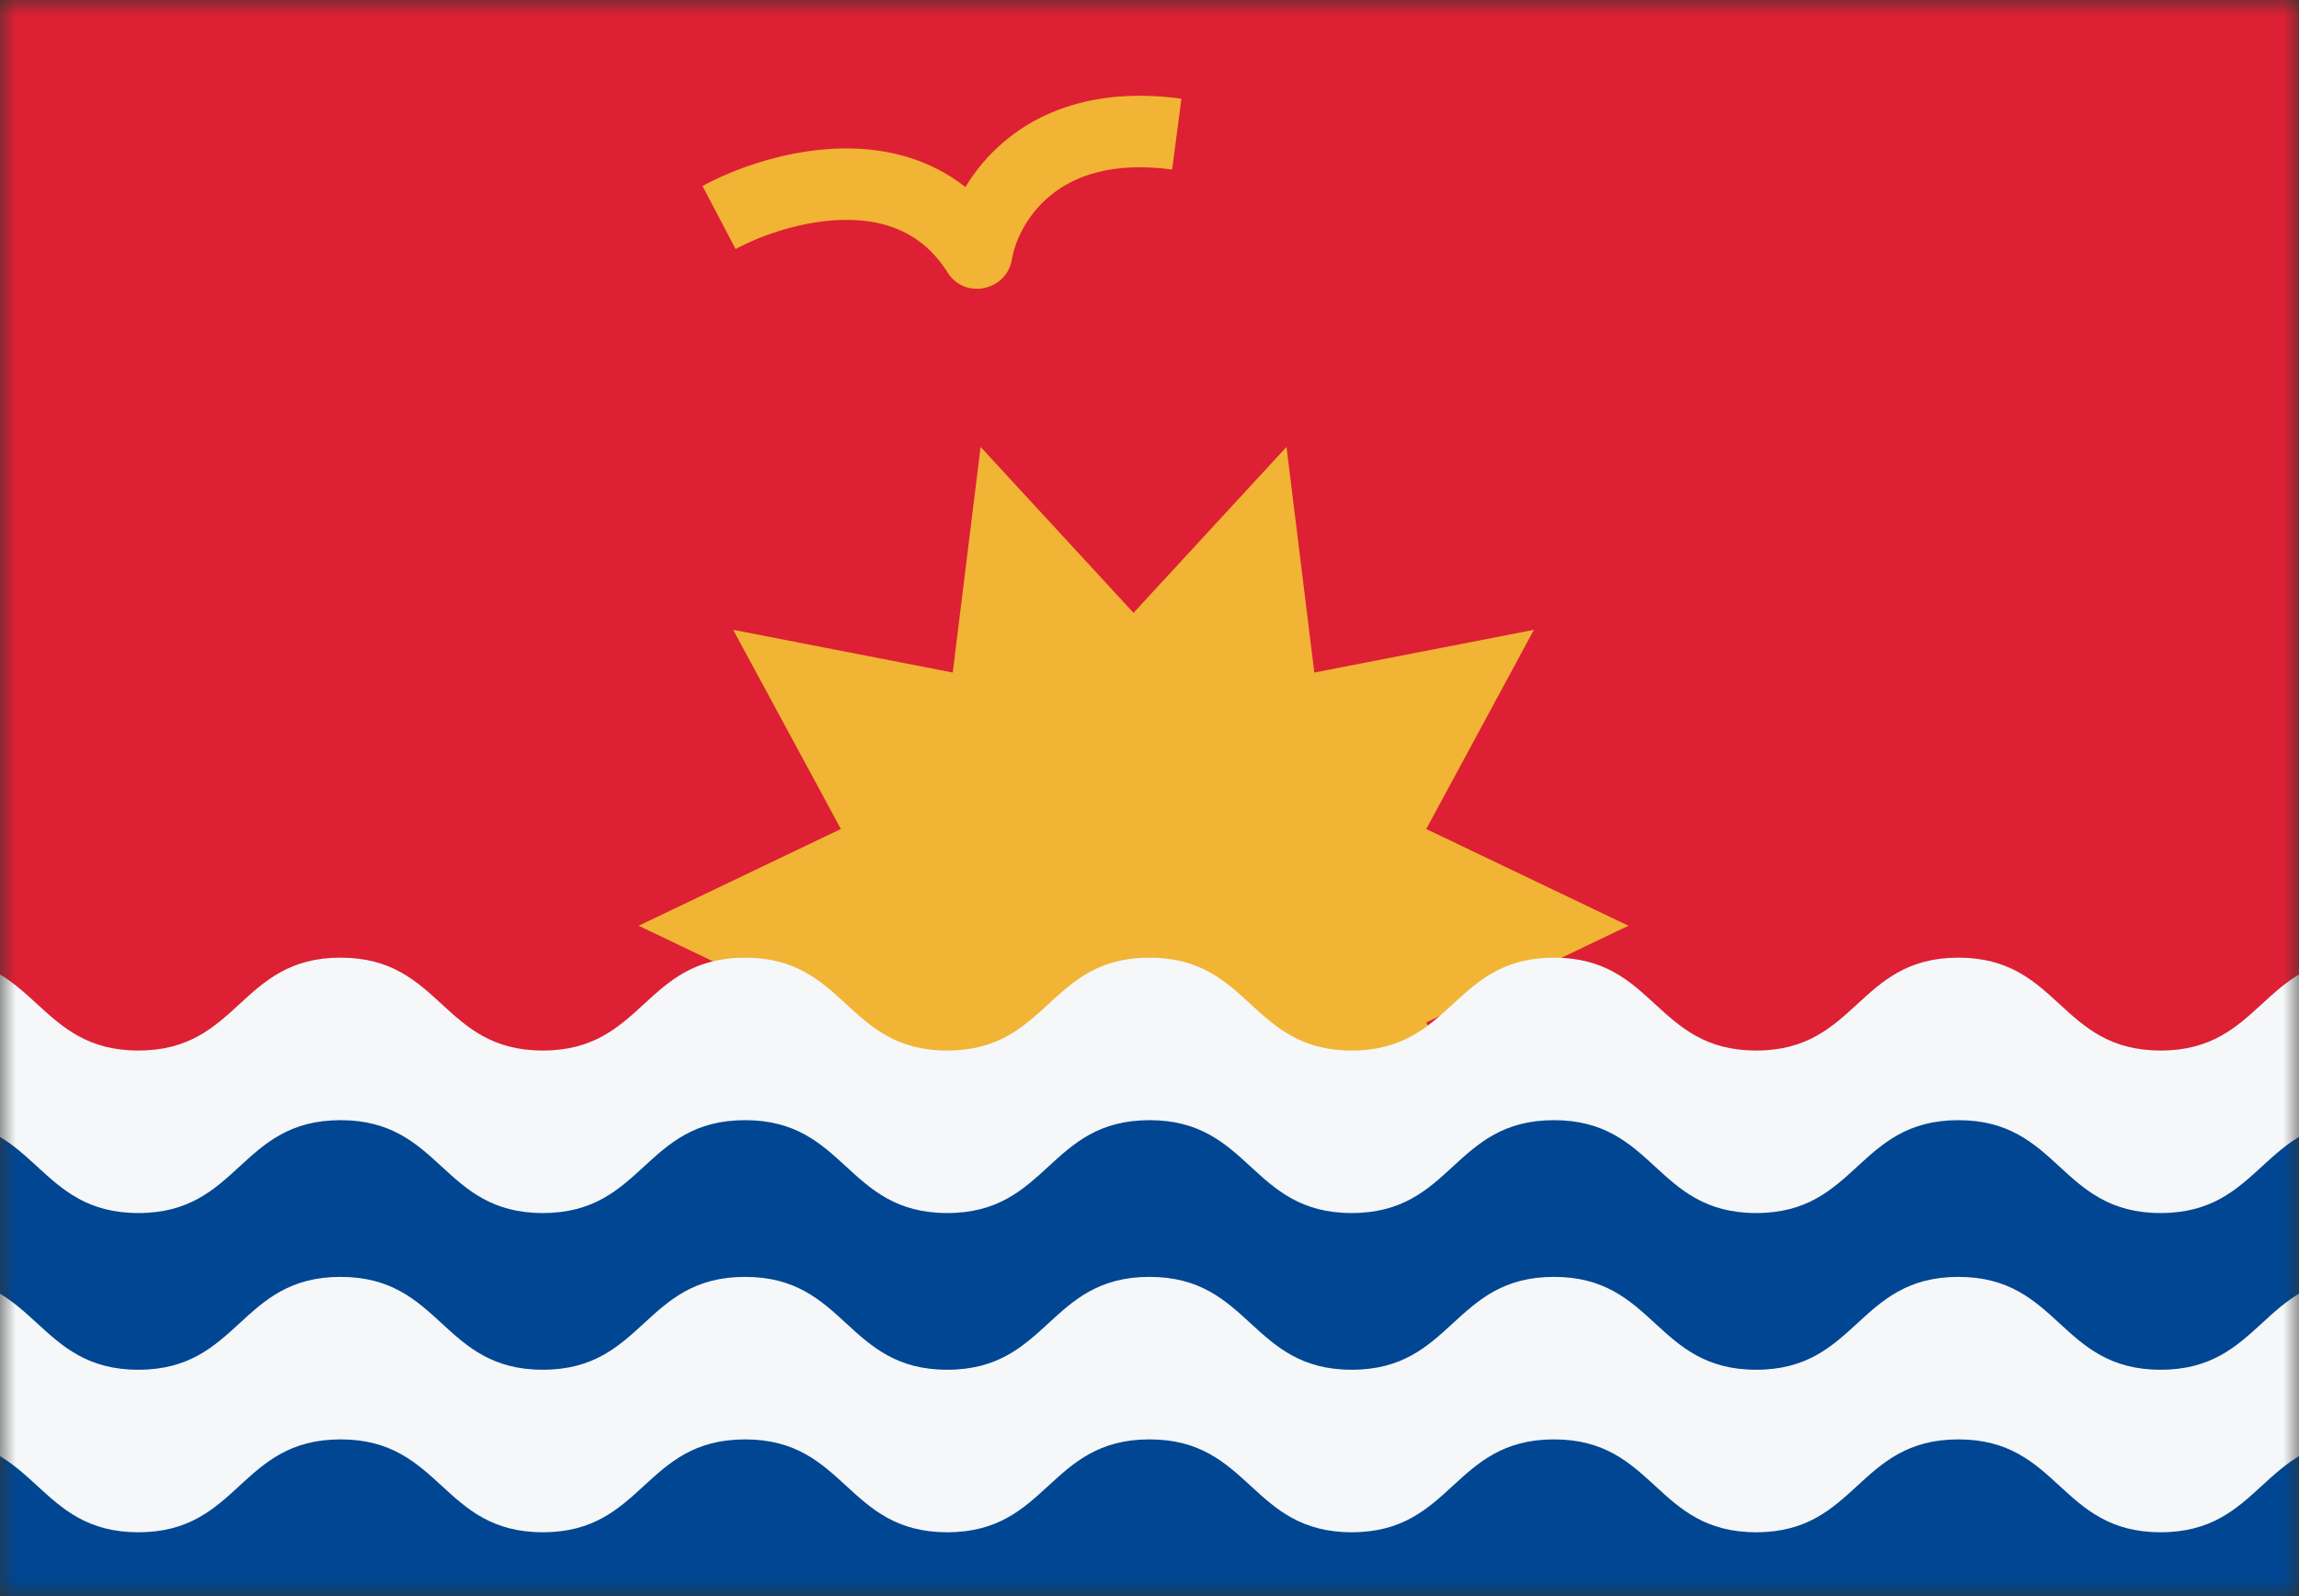<svg width="72" height="50" viewBox="0 0 72 50" fill="none" xmlns="http://www.w3.org/2000/svg">
<rect x="0" y="0" width="72" height="50" fill="#333333" stroke="none"/>
<mask id="mask0_784_2360" style="mask-type:alpha" maskUnits="userSpaceOnUse" x="0" y="0" width="72" height="50">
<rect width="72" height="50" fill="#D9D9D9"/>
</mask>
<g mask="url(#mask0_784_2360)">
<rect width="72" height="36" fill="#DD2033"/>
<path fill-rule="evenodd" clip-rule="evenodd" d="M32.87 6.147C32.118 6.776 31.777 7.605 31.693 8.118C31.529 9.117 30.213 9.393 29.675 8.535C28.903 7.303 27.753 6.883 26.484 6.888C25.173 6.894 23.843 7.366 23.038 7.802L22 5.826C23.033 5.266 24.716 4.656 26.475 4.649C27.742 4.644 29.095 4.958 30.234 5.86C30.538 5.356 30.943 4.858 31.466 4.42C32.71 3.377 34.528 2.756 37 3.091L36.709 5.311C34.77 5.048 33.586 5.547 32.87 6.147Z" fill="#F1B434"/>
<path d="M51 29L44.666 32.031L48.039 38.271L41.162 36.932L40.29 44L35.5 38.802L30.71 44L29.838 36.932L22.961 38.27L26.334 32.031L20 29L26.334 25.969L22.961 19.73L29.838 21.068L30.71 14L35.5 19.198L40.291 14L41.162 21.068L48.039 19.73L44.667 25.97L51 29Z" fill="#F1B434"/>
<rect y="35" width="72" height="15" fill="#004692"/>
<path d="M73.882 30.003C72.378 30.039 71.606 30.747 70.834 31.456C70.042 32.182 69.25 32.909 67.666 32.909C66.083 32.909 65.291 32.182 64.5 31.455C63.708 30.727 62.916 30 61.333 30C59.749 30 58.958 30.727 58.166 31.455C57.374 32.182 56.583 32.909 55 32.909C53.416 32.909 52.625 32.182 51.833 31.455C51.041 30.727 50.25 30 48.667 30C47.083 30 46.292 30.727 45.5 31.455C44.708 32.182 43.917 32.909 42.333 32.909C40.75 32.909 39.958 32.182 39.166 31.455C38.375 30.727 37.583 30 35.999 30C34.416 30 33.624 30.727 32.833 31.455C32.041 32.182 31.25 32.909 29.666 32.909C28.083 32.909 27.292 32.182 26.5 31.455C25.709 30.727 24.917 30 23.334 30C21.75 30 20.958 30.727 20.167 31.455C19.375 32.182 18.583 32.909 17 32.909C15.416 32.909 14.624 32.182 13.833 31.455C13.041 30.727 12.249 30 10.666 30C9.083 30 8.291 30.727 7.5 31.455C6.708 32.182 5.916 32.909 4.333 32.909C2.75 32.909 1.958 32.182 1.165 31.456C0.393 30.747 -0.378 30.039 -1.882 30.003C-1.96 30.999 -2 32.005 -2 33.02C-2 33.715 -1.98 34.406 -1.943 35.093C-0.399 35.11 0.384 35.828 1.166 36.546C1.958 37.273 2.75 38 4.333 38C5.917 38 6.708 37.273 7.5 36.545C8.291 35.818 9.083 35.091 10.666 35.091C12.249 35.091 13.041 35.818 13.833 36.545C14.625 37.273 15.416 38 17 38C18.583 38 19.375 37.273 20.167 36.545C20.959 35.818 21.75 35.091 23.334 35.091C24.917 35.091 25.709 35.818 26.5 36.546C27.292 37.273 28.083 38 29.666 38C31.25 38 32.041 37.273 32.833 36.545C33.625 35.818 34.416 35.091 36 35.091C37.583 35.091 38.375 35.818 39.166 36.545C39.958 37.273 40.75 38 42.333 38C43.917 38 44.709 37.273 45.5 36.545C46.292 35.818 47.084 35.091 48.667 35.091C50.25 35.091 51.042 35.818 51.833 36.545C52.625 37.273 53.417 38 55 38C56.583 38 57.375 37.273 58.166 36.545C58.958 35.818 59.75 35.091 61.333 35.091C62.916 35.091 63.708 35.818 64.5 36.546C65.291 37.273 66.083 38 67.666 38C69.25 38 70.042 37.273 70.834 36.546C71.616 35.828 72.399 35.11 73.944 35.093C73.98 34.406 74 33.715 74 33.02C74 32.005 73.96 30.999 73.882 30.003Z" fill="#F5F7F8"/>
<path d="M73.882 40.003C72.378 40.039 71.606 40.747 70.834 41.456C70.042 42.182 69.25 42.909 67.666 42.909C66.083 42.909 65.291 42.182 64.5 41.455C63.708 40.727 62.916 40 61.333 40C59.749 40 58.958 40.727 58.166 41.455C57.374 42.182 56.583 42.909 55 42.909C53.416 42.909 52.625 42.182 51.833 41.455C51.041 40.727 50.25 40 48.667 40C47.083 40 46.292 40.727 45.5 41.455C44.708 42.182 43.917 42.909 42.333 42.909C40.75 42.909 39.958 42.182 39.166 41.455C38.375 40.727 37.583 40 35.999 40C34.416 40 33.624 40.727 32.833 41.455C32.041 42.182 31.25 42.909 29.666 42.909C28.083 42.909 27.292 42.182 26.5 41.455C25.709 40.727 24.917 40 23.334 40C21.75 40 20.958 40.727 20.167 41.455C19.375 42.182 18.583 42.909 17 42.909C15.416 42.909 14.624 42.182 13.833 41.455C13.041 40.727 12.249 40 10.666 40C9.083 40 8.291 40.727 7.5 41.455C6.708 42.182 5.916 42.909 4.333 42.909C2.75 42.909 1.958 42.182 1.165 41.456C0.393 40.747 -0.378 40.039 -1.882 40.003C-1.96 40.999 -2 42.005 -2 43.02C-2 43.715 -1.98 44.406 -1.943 45.093C-0.399 45.11 0.384 45.828 1.166 46.546C1.958 47.273 2.75 48 4.333 48C5.917 48 6.708 47.273 7.5 46.545C8.291 45.818 9.083 45.091 10.666 45.091C12.249 45.091 13.041 45.818 13.833 46.545C14.625 47.273 15.416 48 17 48C18.583 48 19.375 47.273 20.167 46.545C20.959 45.818 21.75 45.091 23.334 45.091C24.917 45.091 25.709 45.818 26.5 46.546C27.292 47.273 28.083 48 29.666 48C31.25 48 32.041 47.273 32.833 46.545C33.625 45.818 34.416 45.091 36 45.091C37.583 45.091 38.375 45.818 39.166 46.545C39.958 47.273 40.75 48 42.333 48C43.917 48 44.709 47.273 45.5 46.545C46.292 45.818 47.084 45.091 48.667 45.091C50.25 45.091 51.042 45.818 51.833 46.545C52.625 47.273 53.417 48 55 48C56.583 48 57.375 47.273 58.166 46.545C58.958 45.818 59.75 45.091 61.333 45.091C62.916 45.091 63.708 45.818 64.5 46.546C65.291 47.273 66.083 48 67.666 48C69.25 48 70.042 47.273 70.834 46.546C71.616 45.828 72.399 45.11 73.944 45.093C73.98 44.406 74 43.715 74 43.02C74 42.005 73.96 40.999 73.882 40.003Z" fill="#F5F7F8"/>
<path d="M70.834 51.456C71.606 50.747 72.378 50.039 73.882 50.003C73.96 50.999 74 52.005 74 53.02C74 53.715 73.98 54.406 73.944 55.093C72.399 55.11 71.616 55.828 70.834 56.546C70.042 57.273 69.25 58 67.666 58C66.083 58 65.291 57.273 64.5 56.546C63.708 55.818 62.916 55.091 61.333 55.091C59.75 55.091 58.958 55.818 58.166 56.545C57.375 57.273 56.583 58 55 58C53.417 58 52.625 57.273 51.833 56.545C51.042 55.818 50.25 55.091 48.667 55.091C47.084 55.091 46.292 55.818 45.5 56.545C44.709 57.273 43.917 58 42.333 58C40.75 58 39.958 57.273 39.166 56.545C38.375 55.818 37.583 55.091 36 55.091C34.416 55.091 33.625 55.818 32.833 56.545C32.041 57.273 31.25 58 29.666 58C28.083 58 27.292 57.273 26.5 56.546C25.709 55.818 24.917 55.091 23.334 55.091C21.75 55.091 20.959 55.818 20.167 56.545C19.375 57.273 18.583 58 17 58C15.416 58 14.625 57.273 13.833 56.545C13.041 55.818 12.249 55.091 10.666 55.091C9.083 55.091 8.291 55.818 7.5 56.545C6.708 57.273 5.917 58 4.333 58C2.75 58 1.958 57.273 1.166 56.546C0.384 55.828 -0.399 55.11 -1.943 55.093C-1.98 54.406 -2 53.715 -2 53.02C-2 52.005 -1.96 50.999 -1.882 50.003C-0.378 50.039 0.393 50.747 1.165 51.456C1.958 52.182 2.75 52.909 4.333 52.909C5.916 52.909 6.708 52.182 7.5 51.455C8.291 50.727 9.083 50 10.666 50C12.249 50 13.041 50.727 13.833 51.455C14.624 52.182 15.416 52.909 17 52.909C18.583 52.909 19.375 52.182 20.167 51.455C20.958 50.727 21.75 50 23.334 50C24.917 50 25.709 50.727 26.5 51.455C27.292 52.182 28.083 52.909 29.666 52.909C31.25 52.909 32.041 52.182 32.833 51.455C33.624 50.727 34.416 50 35.999 50C37.583 50 38.375 50.727 39.166 51.455C39.958 52.182 40.75 52.909 42.333 52.909C43.917 52.909 44.708 52.182 45.5 51.455C46.292 50.727 47.083 50 48.667 50C50.25 50 51.041 50.727 51.833 51.455C52.625 52.182 53.416 52.909 55 52.909C56.583 52.909 57.374 52.182 58.166 51.455C58.958 50.727 59.749 50 61.333 50C62.916 50 63.708 50.727 64.5 51.455C65.291 52.182 66.083 52.909 67.666 52.909C69.25 52.909 70.042 52.182 70.834 51.456Z" fill="#F5F7F8"/>
</g>
</svg>
